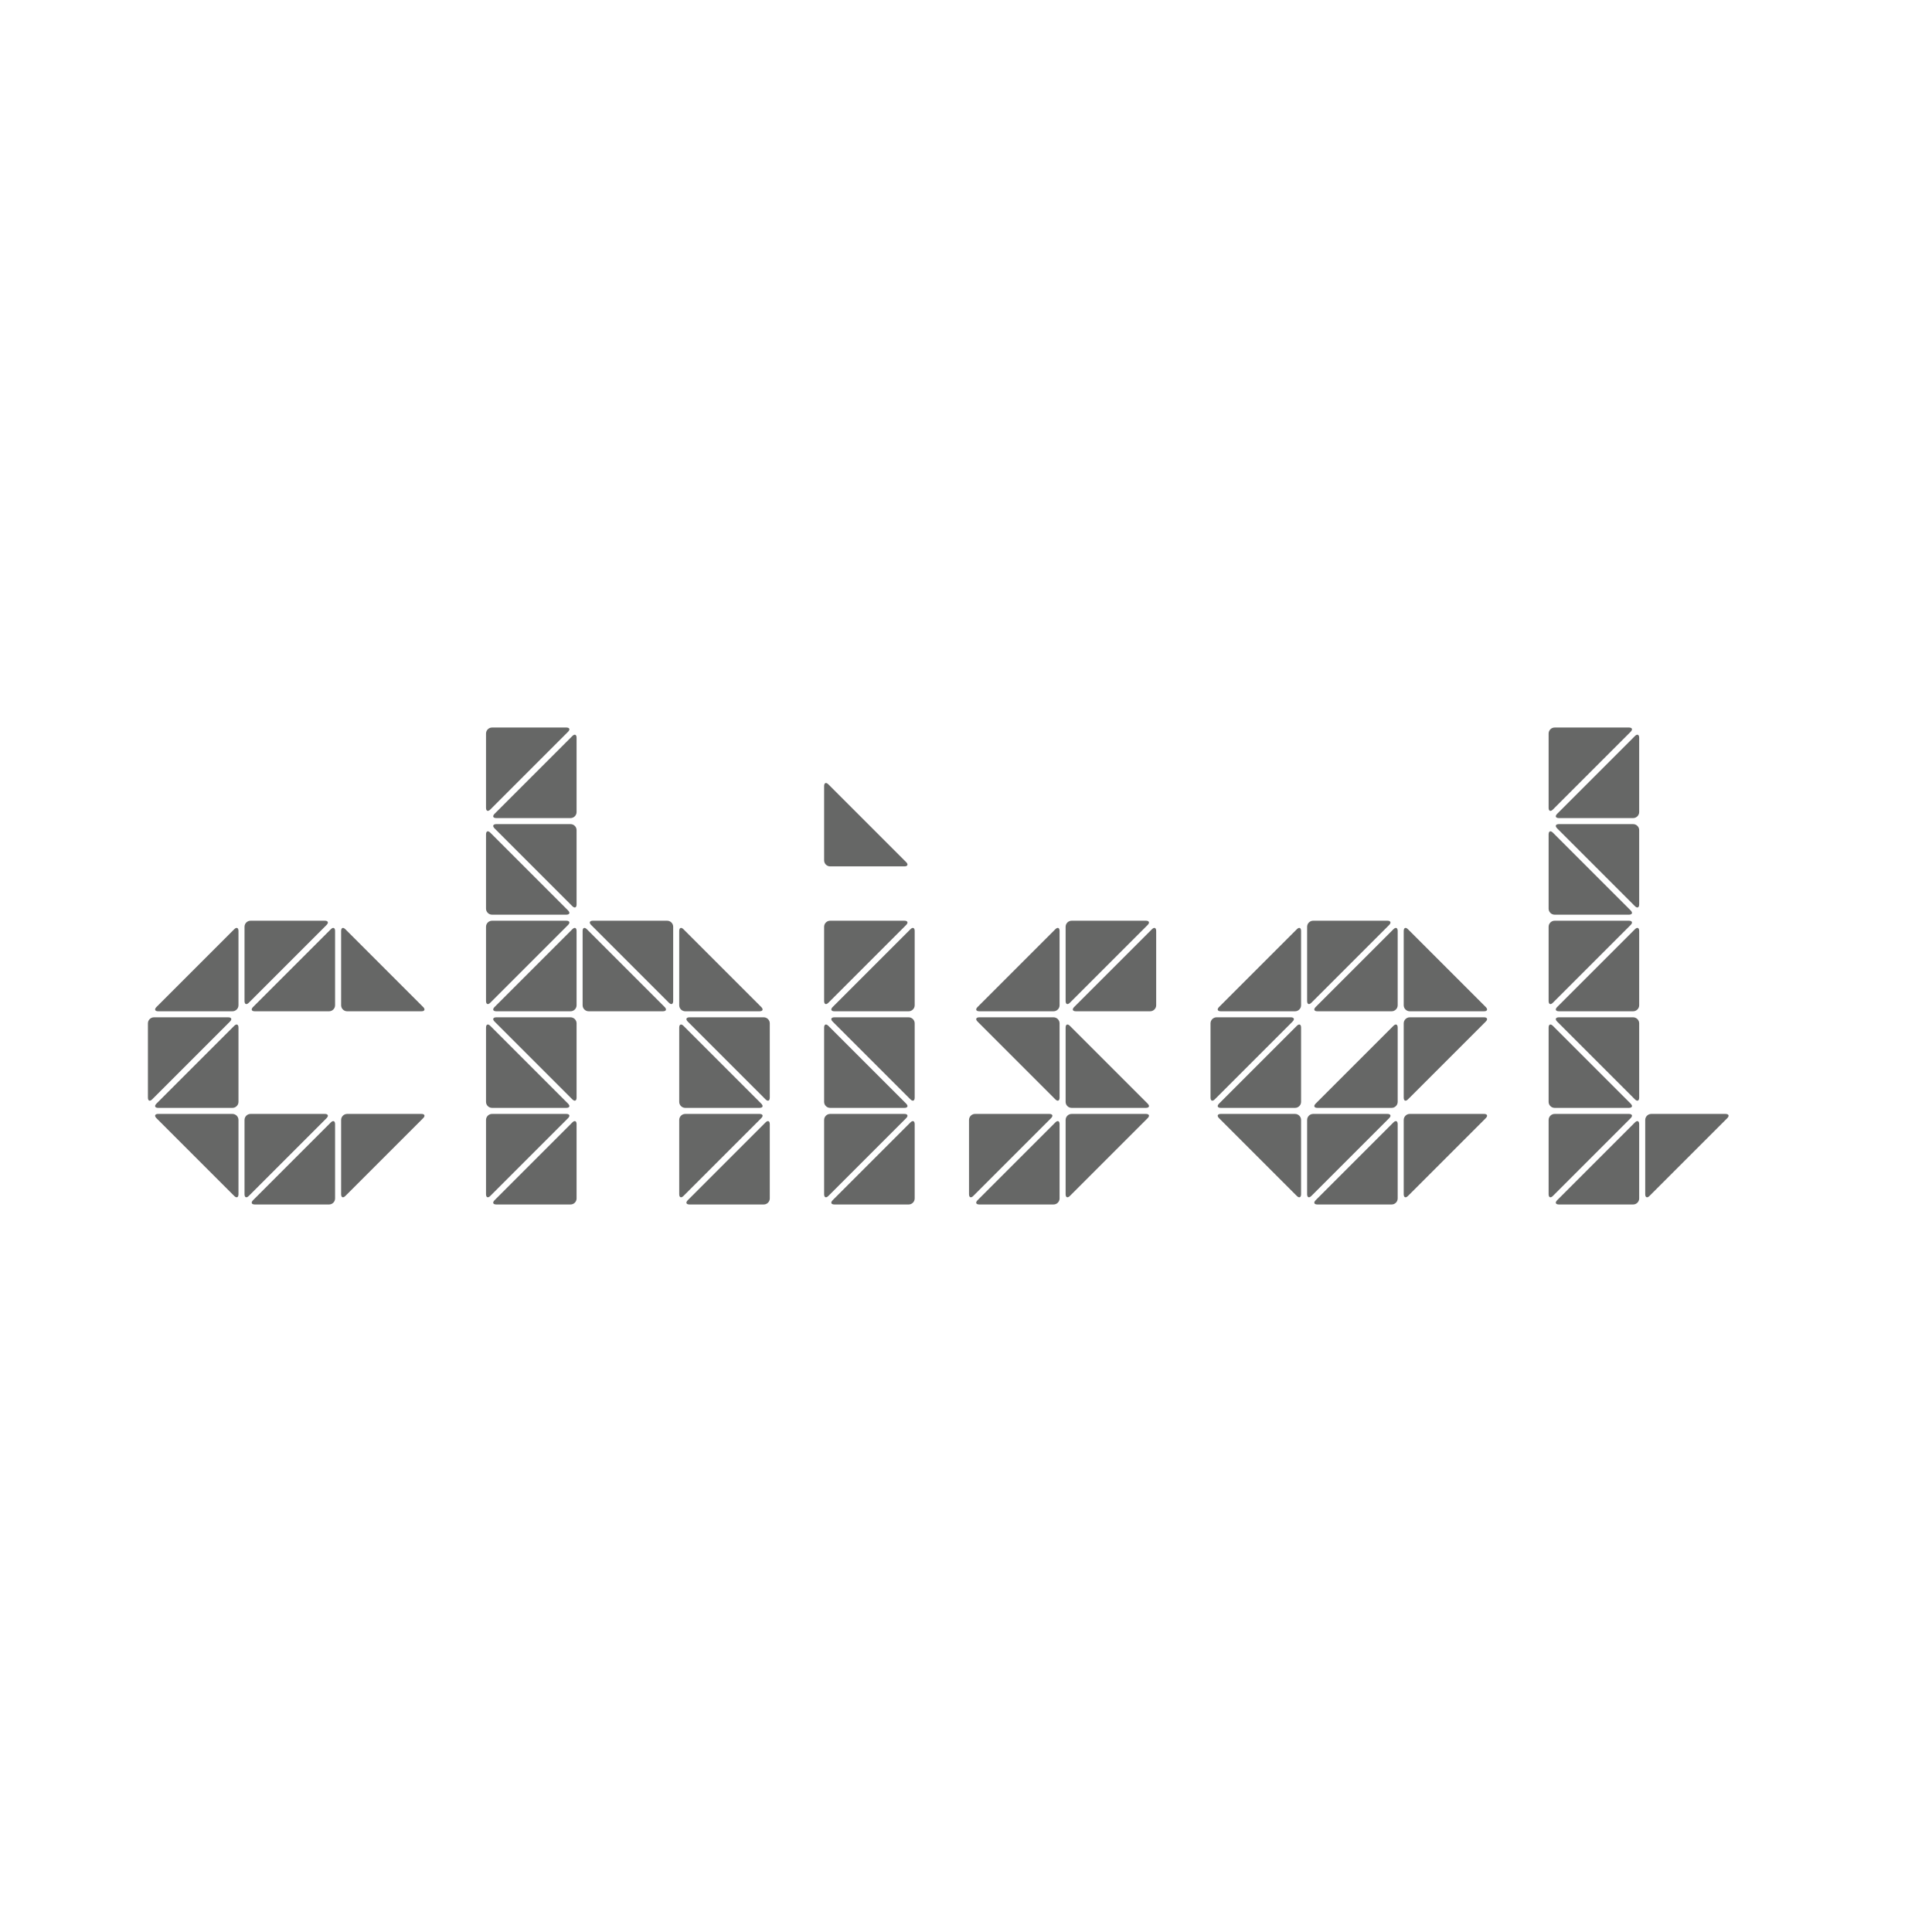 <?xml version="1.0" encoding="utf-8"?>
<!-- Generator: Adobe Illustrator 16.0.0, SVG Export Plug-In . SVG Version: 6.00 Build 0)  -->
<!DOCTYPE svg PUBLIC "-//W3C//DTD SVG 1.1//EN" "http://www.w3.org/Graphics/SVG/1.1/DTD/svg11.dtd">
<svg version="1.1" id="Layer_1" xmlns="http://www.w3.org/2000/svg" xmlns:xlink="http://www.w3.org/1999/xlink" x="0px" y="0px"
	 width="320px" height="320px" viewBox="0 0 320 320" enable-background="new 0 0 320 320" xml:space="preserve">
<g id="Flat_Grey">
	<g>
		<polygon fill="none" points="160,167.998 176,183.998 160,183.998 160,199.998 176,199.998 192,183.998 176,167.998 192,167.998 
			192,151.998 176,151.998 		"/>
		<path fill="none" d="M232,151.998h-16l-16,16v16l16,16h16l16-16h-16l16-16L232,151.998z M216,183.998v-16h16L216,183.998z"/>
		<polygon fill="none" points="288,184 272,184 272,183.998 272,167.998 272,151.998 272,135.998 272,119.998 256,119.998 
			256,135.998 256,151.998 256,167.998 256,183.998 256,199.998 272,199.998 272,200 		"/>
		<polygon fill="none" points="136,167.998 136,183.998 136,199.998 152,199.998 152,183.998 152,167.998 152,151.998 136,151.998 
					"/>
		<polygon fill="none" points="136,143.998 152,143.998 136,127.998 		"/>
		<polygon fill="none" points="96,151.998 96,135.998 96,119.998 80,119.998 80,135.998 80,151.998 80,167.998 80,183.998 
			80,199.998 96,199.998 96,183.998 96,167.998 112,167.998 112,183.998 112,199.998 128,199.998 128,183.998 128,167.998 
			112,151.998 		"/>
		<polygon fill="none" points="56,167.998 72,167.998 56,151.998 40,151.998 24,167.998 24,183.998 40,199.998 56,199.998 
			72,183.998 56,183.998 40,183.998 40,167.998 		"/>
	</g>
	<g>
		<g>
			<path fill="#666766" d="M232.5,181.793c0,0.55,0.318,0.682,0.707,0.293l12.879-12.879c0.389-0.389,0.257-0.707-0.293-0.707H233.5
				c-0.55,0-1,0.45-1,1V181.793z"/>
		</g>
		<g>
			<path fill="#666766" d="M174.5,199.5c0.55,0,1-0.45,1-1v-12.293c0-0.55-0.318-0.682-0.707-0.293l-12.879,12.879
				c-0.389,0.389-0.257,0.707,0.293,0.707H174.5z"/>
		</g>
		<g>
			<path fill="#666766" d="M230.5,167.5c0.55,0,1-0.45,1-1v-12.293c0-0.55-0.318-0.682-0.707-0.293l-12.879,12.879
				c-0.389,0.389-0.257,0.707,0.293,0.707H230.5z"/>
		</g>
		<g>
			<path fill="#666766" d="M232.5,166.5c0,0.55,0.45,1,1,1h12.293c0.55,0,0.682-0.318,0.293-0.707l-12.879-12.879
				c-0.389-0.389-0.707-0.257-0.707,0.293V166.5z"/>
		</g>
		<g>
			<path fill="#666766" d="M200.5,181.793c0,0.55,0.318,0.682,0.707,0.293l12.879-12.879c0.389-0.389,0.257-0.707-0.293-0.707H201.5
				c-0.55,0-1,0.45-1,1V181.793z"/>
		</g>
		<g>
			<path fill="#666766" d="M214.5,167.5c0.55,0,1-0.45,1-1v-12.293c0-0.55-0.318-0.682-0.707-0.293l-12.879,12.879
				c-0.389,0.389-0.257,0.707,0.293,0.707H214.5z"/>
		</g>
		<g>
			<path fill="#666766" d="M217.5,152.5c-0.55,0-1,0.45-1,1v12.293c0,0.55,0.318,0.682,0.707,0.293l12.879-12.879
				c0.389-0.389,0.257-0.707-0.293-0.707H217.5z"/>
		</g>
		<g>
			<path fill="#666766" d="M176.5,197.793c0,0.55,0.318,0.682,0.707,0.293l12.879-12.879c0.389-0.389,0.257-0.707-0.293-0.707H177.5
				c-0.55,0-1,0.45-1,1V197.793z"/>
		</g>
		<g>
			<path fill="#666766" d="M190.5,167.5c0.55,0,1-0.45,1-1v-12.293c0-0.55-0.318-0.682-0.707-0.293l-12.879,12.879
				c-0.389,0.389-0.257,0.707,0.293,0.707H190.5z"/>
		</g>
		<g>
			<path fill="#666766" d="M176.5,182.5c0,0.55,0.45,1,1,1h12.293c0.55,0,0.682-0.318,0.293-0.707l-12.879-12.879
				c-0.389-0.389-0.707-0.257-0.707,0.293V182.5z"/>
		</g>
		<g>
			<path fill="#666766" d="M161.5,184.5c-0.55,0-1,0.45-1,1v12.293c0,0.55,0.318,0.682,0.707,0.293l12.879-12.879
				c0.389-0.389,0.257-0.707-0.293-0.707H161.5z"/>
		</g>
		<g>
			<path fill="#666766" d="M177.5,152.5c-0.55,0-1,0.45-1,1v12.293c0,0.55,0.318,0.682,0.707,0.293l12.879-12.879
				c0.389-0.389,0.257-0.707-0.293-0.707H177.5z"/>
		</g>
		<g>
			<path fill="#666766" d="M214.793,198.086c0.389,0.389,0.707,0.257,0.707-0.293V185.5c0-0.55-0.45-1-1-1h-12.293
				c-0.55,0-0.682,0.318-0.293,0.707L214.793,198.086z"/>
		</g>
		<g>
			<path fill="#666766" d="M175.5,154.207c0-0.55-0.318-0.682-0.707-0.293l-12.879,12.879c-0.389,0.389-0.257,0.707,0.293,0.707
				H174.5c0.55,0,1-0.45,1-1V154.207z"/>
		</g>
		<g>
			<path fill="#666766" d="M175.5,169.5c0-0.55-0.45-1-1-1h-12.293c-0.55,0-0.682,0.318-0.293,0.707l12.879,12.879
				c0.389,0.389,0.707,0.257,0.707-0.293V169.5z"/>
		</g>
		<g>
			<path fill="#666766" d="M271.5,169.5c0-0.55-0.45-1-1-1h-12.293c-0.55,0-0.682,0.318-0.293,0.707l12.879,12.879
				c0.389,0.389,0.707,0.257,0.707-0.293V169.5z"/>
		</g>
		<g>
			<path fill="#666766" d="M136.5,142.5c0,0.55,0.45,1,1,1h12.293c0.55,0,0.682-0.318,0.293-0.707l-12.879-12.879
				c-0.389-0.389-0.707-0.257-0.707,0.293V142.5z"/>
		</g>
		<g>
			<path fill="#666766" d="M256.5,182.5c0,0.55,0.45,1,1,1h12.293c0.55,0,0.682-0.318,0.293-0.707l-12.879-12.879
				c-0.389-0.389-0.707-0.257-0.707,0.293V182.5z"/>
		</g>
		<g>
			<path fill="#666766" d="M270.5,199.5c0.55,0,1-0.45,1-1v-12.293c0-0.55-0.318-0.682-0.707-0.293l-12.879,12.879
				c-0.389,0.389-0.257,0.707,0.293,0.707H270.5z"/>
		</g>
		<g>
			<path fill="#666766" d="M271.5,137.5c0-0.55-0.45-1-1-1h-12.293c-0.55,0-0.682,0.318-0.293,0.707l12.879,12.879
				c0.389,0.389,0.707,0.257,0.707-0.293V137.5z"/>
		</g>
		<g>
			<path fill="#666766" d="M271.5,154.207c0-0.55-0.318-0.682-0.707-0.293l-12.879,12.879c-0.389,0.389-0.257,0.707,0.293,0.707
				H270.5c0.55,0,1-0.45,1-1V154.207z"/>
		</g>
		<g>
			<path fill="#666766" d="M286.086,185.209c0.389-0.389,0.257-0.707-0.293-0.707H273.5c-0.55,0-1,0.45-1,1v12.293
				c0,0.55,0.318,0.682,0.707,0.293L286.086,185.209z"/>
		</g>
		<g>
			<path fill="#666766" d="M257.207,137.914c-0.389-0.389-0.707-0.257-0.707,0.293V150.5c0,0.55,0.45,1,1,1h12.293
				c0.55,0,0.682-0.318,0.293-0.707L257.207,137.914z"/>
		</g>
		<g>
			<path fill="#666766" d="M256.5,165.793c0,0.55,0.318,0.682,0.707,0.293l12.879-12.879c0.389-0.389,0.257-0.707-0.293-0.707H257.5
				c-0.55,0-1,0.45-1,1V165.793z"/>
		</g>
		<g>
			<path fill="#666766" d="M232.5,197.793c0,0.55,0.318,0.682,0.707,0.293l12.879-12.879c0.389-0.389,0.257-0.707-0.293-0.707H233.5
				c-0.55,0-1,0.45-1,1V197.793z"/>
		</g>
		<g>
			<path fill="#666766" d="M231.5,186.207c0-0.55-0.318-0.682-0.707-0.293l-12.879,12.879c-0.389,0.389-0.257,0.707,0.293,0.707
				H230.5c0.55,0,1-0.45,1-1V186.207z"/>
		</g>
		<g>
			<path fill="#666766" d="M230.5,183.5c0.55,0,1-0.45,1-1v-12.293c0-0.55-0.318-0.682-0.707-0.293l-12.879,12.879
				c-0.389,0.389-0.257,0.707,0.293,0.707H230.5z"/>
		</g>
		<g>
			<path fill="#666766" d="M216.5,197.793c0,0.55,0.318,0.682,0.707,0.293l12.879-12.879c0.389-0.389,0.257-0.707-0.293-0.707H217.5
				c-0.55,0-1,0.45-1,1V197.793z"/>
		</g>
		<g>
			<path fill="#666766" d="M257.5,184.5c-0.55,0-1,0.45-1,1v12.293c0,0.55,0.318,0.682,0.707,0.293l12.879-12.879
				c0.389-0.389,0.257-0.707-0.293-0.707H257.5z"/>
		</g>
		<g>
			<path fill="#666766" d="M271.5,122.207c0-0.55-0.318-0.682-0.707-0.293l-12.879,12.879c-0.389,0.389-0.257,0.707,0.293,0.707
				H270.5c0.55,0,1-0.45,1-1V122.207z"/>
		</g>
		<g>
			<path fill="#666766" d="M215.5,170.207c0-0.55-0.318-0.682-0.707-0.293l-12.879,12.879c-0.389,0.389-0.257,0.707,0.293,0.707
				H214.5c0.55,0,1-0.45,1-1V170.207z"/>
		</g>
		<g>
			<path fill="#666766" d="M257.5,120.5c-0.55,0-1,0.45-1,1v12.293c0,0.55,0.318,0.682,0.707,0.293l12.879-12.879
				c0.389-0.389,0.257-0.707-0.293-0.707H257.5z"/>
		</g>
		<g>
			<path fill="#666766" d="M95.5,154.207c0-0.55-0.318-0.682-0.707-0.293l-12.879,12.879c-0.389,0.389-0.257,0.707,0.293,0.707H94.5
				c0.55,0,1-0.45,1-1V154.207z"/>
		</g>
		<g>
			<path fill="#666766" d="M113.207,153.914c-0.389-0.389-0.707-0.257-0.707,0.293V166.5c0,0.55,0.45,1,1,1h12.293
				c0.55,0,0.682-0.318,0.293-0.707L113.207,153.914z"/>
		</g>
		<g>
			<path fill="#666766" d="M56.5,197.793c0,0.55,0.318,0.682,0.707,0.293l12.879-12.879c0.389-0.389,0.257-0.707-0.293-0.707H57.5
				c-0.55,0-1,0.45-1,1V197.793z"/>
		</g>
		<g>
			<path fill="#666766" d="M126.793,182.086c0.389,0.389,0.707,0.257,0.707-0.293V169.5c0-0.55-0.45-1-1-1h-12.293
				c-0.55,0-0.682,0.318-0.293,0.707L126.793,182.086z"/>
		</g>
		<g>
			<path fill="#666766" d="M54.5,199.5c0.55,0,1-0.45,1-1v-12.293c0-0.55-0.318-0.682-0.707-0.293l-12.879,12.879
				c-0.389,0.389-0.257,0.707,0.293,0.707H54.5z"/>
		</g>
		<g>
			<path fill="#666766" d="M112.5,197.793c0,0.55,0.318,0.682,0.707,0.293l12.879-12.879c0.389-0.389,0.257-0.707-0.293-0.707H113.5
				c-0.55,0-1,0.45-1,1V197.793z"/>
		</g>
		<g>
			<path fill="#666766" d="M126.5,199.5c0.55,0,1-0.45,1-1v-12.293c0-0.55-0.318-0.682-0.707-0.293l-12.879,12.879
				c-0.389,0.389-0.257,0.707,0.293,0.707H126.5z"/>
		</g>
		<g>
			<path fill="#666766" d="M41.5,184.5c-0.55,0-1,0.45-1,1v12.293c0,0.55,0.318,0.682,0.707,0.293l12.879-12.879
				c0.389-0.389,0.257-0.707-0.293-0.707H41.5z"/>
		</g>
		<g>
			<path fill="#666766" d="M113.207,169.914c-0.389-0.389-0.707-0.257-0.707,0.293V182.5c0,0.55,0.45,1,1,1h12.293
				c0.55,0,0.682-0.318,0.293-0.707L113.207,169.914z"/>
		</g>
		<g>
			<path fill="#666766" d="M54.5,167.5c0.55,0,1-0.45,1-1v-12.293c0-0.55-0.318-0.682-0.707-0.293l-12.879,12.879
				c-0.389,0.389-0.257,0.707,0.293,0.707H54.5z"/>
		</g>
		<g>
			<path fill="#666766" d="M96.5,166.5c0,0.55,0.45,1,1,1h12.293c0.55,0,0.682-0.318,0.293-0.707l-12.879-12.879
				c-0.389-0.389-0.707-0.257-0.707,0.293V166.5z"/>
		</g>
		<g>
			<path fill="#666766" d="M39.5,170.207c0-0.55-0.318-0.682-0.707-0.293l-12.879,12.879c-0.389,0.389-0.257,0.707,0.293,0.707H38.5
				c0.55,0,1-0.45,1-1V170.207z"/>
		</g>
		<g>
			<path fill="#666766" d="M41.5,152.5c-0.55,0-1,0.45-1,1v12.293c0,0.55,0.318,0.682,0.707,0.293l12.879-12.879
				c0.389-0.389,0.257-0.707-0.293-0.707H41.5z"/>
		</g>
		<g>
			<path fill="#666766" d="M136.5,182.5c0,0.55,0.45,1,1,1h12.293c0.55,0,0.682-0.318,0.293-0.707l-12.879-12.879
				c-0.389-0.389-0.707-0.257-0.707,0.293V182.5z"/>
		</g>
		<g>
			<path fill="#666766" d="M38.793,198.086c0.389,0.389,0.707,0.257,0.707-0.293V185.5c0-0.55-0.45-1-1-1H26.207
				c-0.55,0-0.682,0.318-0.293,0.707L38.793,198.086z"/>
		</g>
		<g>
			<path fill="#666766" d="M38.5,167.5c0.55,0,1-0.45,1-1v-12.293c0-0.55-0.318-0.682-0.707-0.293l-12.879,12.879
				c-0.389,0.389-0.257,0.707,0.293,0.707H38.5z"/>
		</g>
		<g>
			<path fill="#666766" d="M24.5,181.793c0,0.55,0.318,0.682,0.707,0.293l12.879-12.879c0.389-0.389,0.257-0.707-0.293-0.707H25.5
				c-0.55,0-1,0.45-1,1V181.793z"/>
		</g>
		<g>
			<path fill="#666766" d="M56.5,166.5c0,0.55,0.45,1,1,1h12.293c0.55,0,0.682-0.318,0.293-0.707l-12.879-12.879
				c-0.389-0.389-0.707-0.257-0.707,0.293V166.5z"/>
		</g>
		<g>
			<path fill="#666766" d="M150.5,167.5c0.55,0,1-0.45,1-1v-12.293c0-0.55-0.318-0.682-0.707-0.293l-12.879,12.879
				c-0.389,0.389-0.257,0.707,0.293,0.707H150.5z"/>
		</g>
		<g>
			<path fill="#666766" d="M94.793,182.086c0.389,0.389,0.707,0.257,0.707-0.293V169.5c0-0.55-0.45-1-1-1H82.207
				c-0.55,0-0.682,0.318-0.293,0.707L94.793,182.086z"/>
		</g>
		<g>
			<path fill="#666766" d="M136.5,197.793c0,0.55,0.318,0.682,0.707,0.293l12.879-12.879c0.389-0.389,0.257-0.707-0.293-0.707H137.5
				c-0.55,0-1,0.45-1,1V197.793z"/>
		</g>
		<g>
			<path fill="#666766" d="M151.5,169.5c0-0.55-0.45-1-1-1h-12.293c-0.55,0-0.682,0.318-0.293,0.707l12.879,12.879
				c0.389,0.389,0.707,0.257,0.707-0.293V169.5z"/>
		</g>
		<g>
			<path fill="#666766" d="M150.5,199.5c0.55,0,1-0.45,1-1v-12.293c0-0.55-0.318-0.682-0.707-0.293l-12.879,12.879
				c-0.389,0.389-0.257,0.707,0.293,0.707H150.5z"/>
		</g>
		<g>
			<path fill="#666766" d="M137.5,152.5c-0.55,0-1,0.45-1,1v12.293c0,0.55,0.318,0.682,0.707,0.293l12.879-12.879
				c0.389-0.389,0.257-0.707-0.293-0.707H137.5z"/>
		</g>
		<g>
			<path fill="#666766" d="M80.5,150.5c0,0.55,0.45,1,1,1h12.293c0.55,0,0.682-0.318,0.293-0.707l-12.879-12.879
				c-0.389-0.389-0.707-0.257-0.707,0.293V150.5z"/>
		</g>
		<g>
			<path fill="#666766" d="M81.5,120.5c-0.55,0-1,0.45-1,1v12.293c0,0.55,0.318,0.682,0.707,0.293l12.879-12.879
				c0.389-0.389,0.257-0.707-0.293-0.707H81.5z"/>
		</g>
		<g>
			<path fill="#666766" d="M80.5,197.793c0,0.55,0.318,0.682,0.707,0.293l12.879-12.879c0.389-0.389,0.257-0.707-0.293-0.707H81.5
				c-0.55,0-1,0.45-1,1V197.793z"/>
		</g>
		<g>
			<path fill="#666766" d="M94.5,135.5c0.55,0,1-0.45,1-1v-12.293c0-0.55-0.318-0.682-0.707-0.293l-12.879,12.879
				c-0.389,0.389-0.257,0.707,0.293,0.707H94.5z"/>
		</g>
		<g>
			<path fill="#666766" d="M94.5,199.5c0.55,0,1-0.45,1-1v-12.293c0-0.55-0.318-0.682-0.707-0.293l-12.879,12.879
				c-0.389,0.389-0.257,0.707,0.293,0.707H94.5z"/>
		</g>
		<g>
			<path fill="#666766" d="M95.5,137.5c0-0.55-0.45-1-1-1H82.207c-0.55,0-0.682,0.318-0.293,0.707l12.879,12.879
				c0.389,0.389,0.707,0.257,0.707-0.293V137.5z"/>
		</g>
		<g>
			<path fill="#666766" d="M80.5,182.5c0,0.55,0.45,1,1,1h12.293c0.55,0,0.682-0.318,0.293-0.707l-12.879-12.879
				c-0.389-0.389-0.707-0.257-0.707,0.293V182.5z"/>
		</g>
		<g>
			<path fill="#666766" d="M111.5,153.5c0-0.55-0.45-1-1-1H98.207c-0.55,0-0.682,0.318-0.293,0.707l12.879,12.879
				c0.389,0.389,0.707,0.257,0.707-0.293V153.5z"/>
		</g>
		<g>
			<path fill="#666766" d="M80.5,165.793c0,0.55,0.318,0.682,0.707,0.293l12.879-12.879c0.389-0.389,0.257-0.707-0.293-0.707H81.5
				c-0.55,0-1,0.45-1,1V165.793z"/>
		</g>
	</g>
</g>
</svg>
